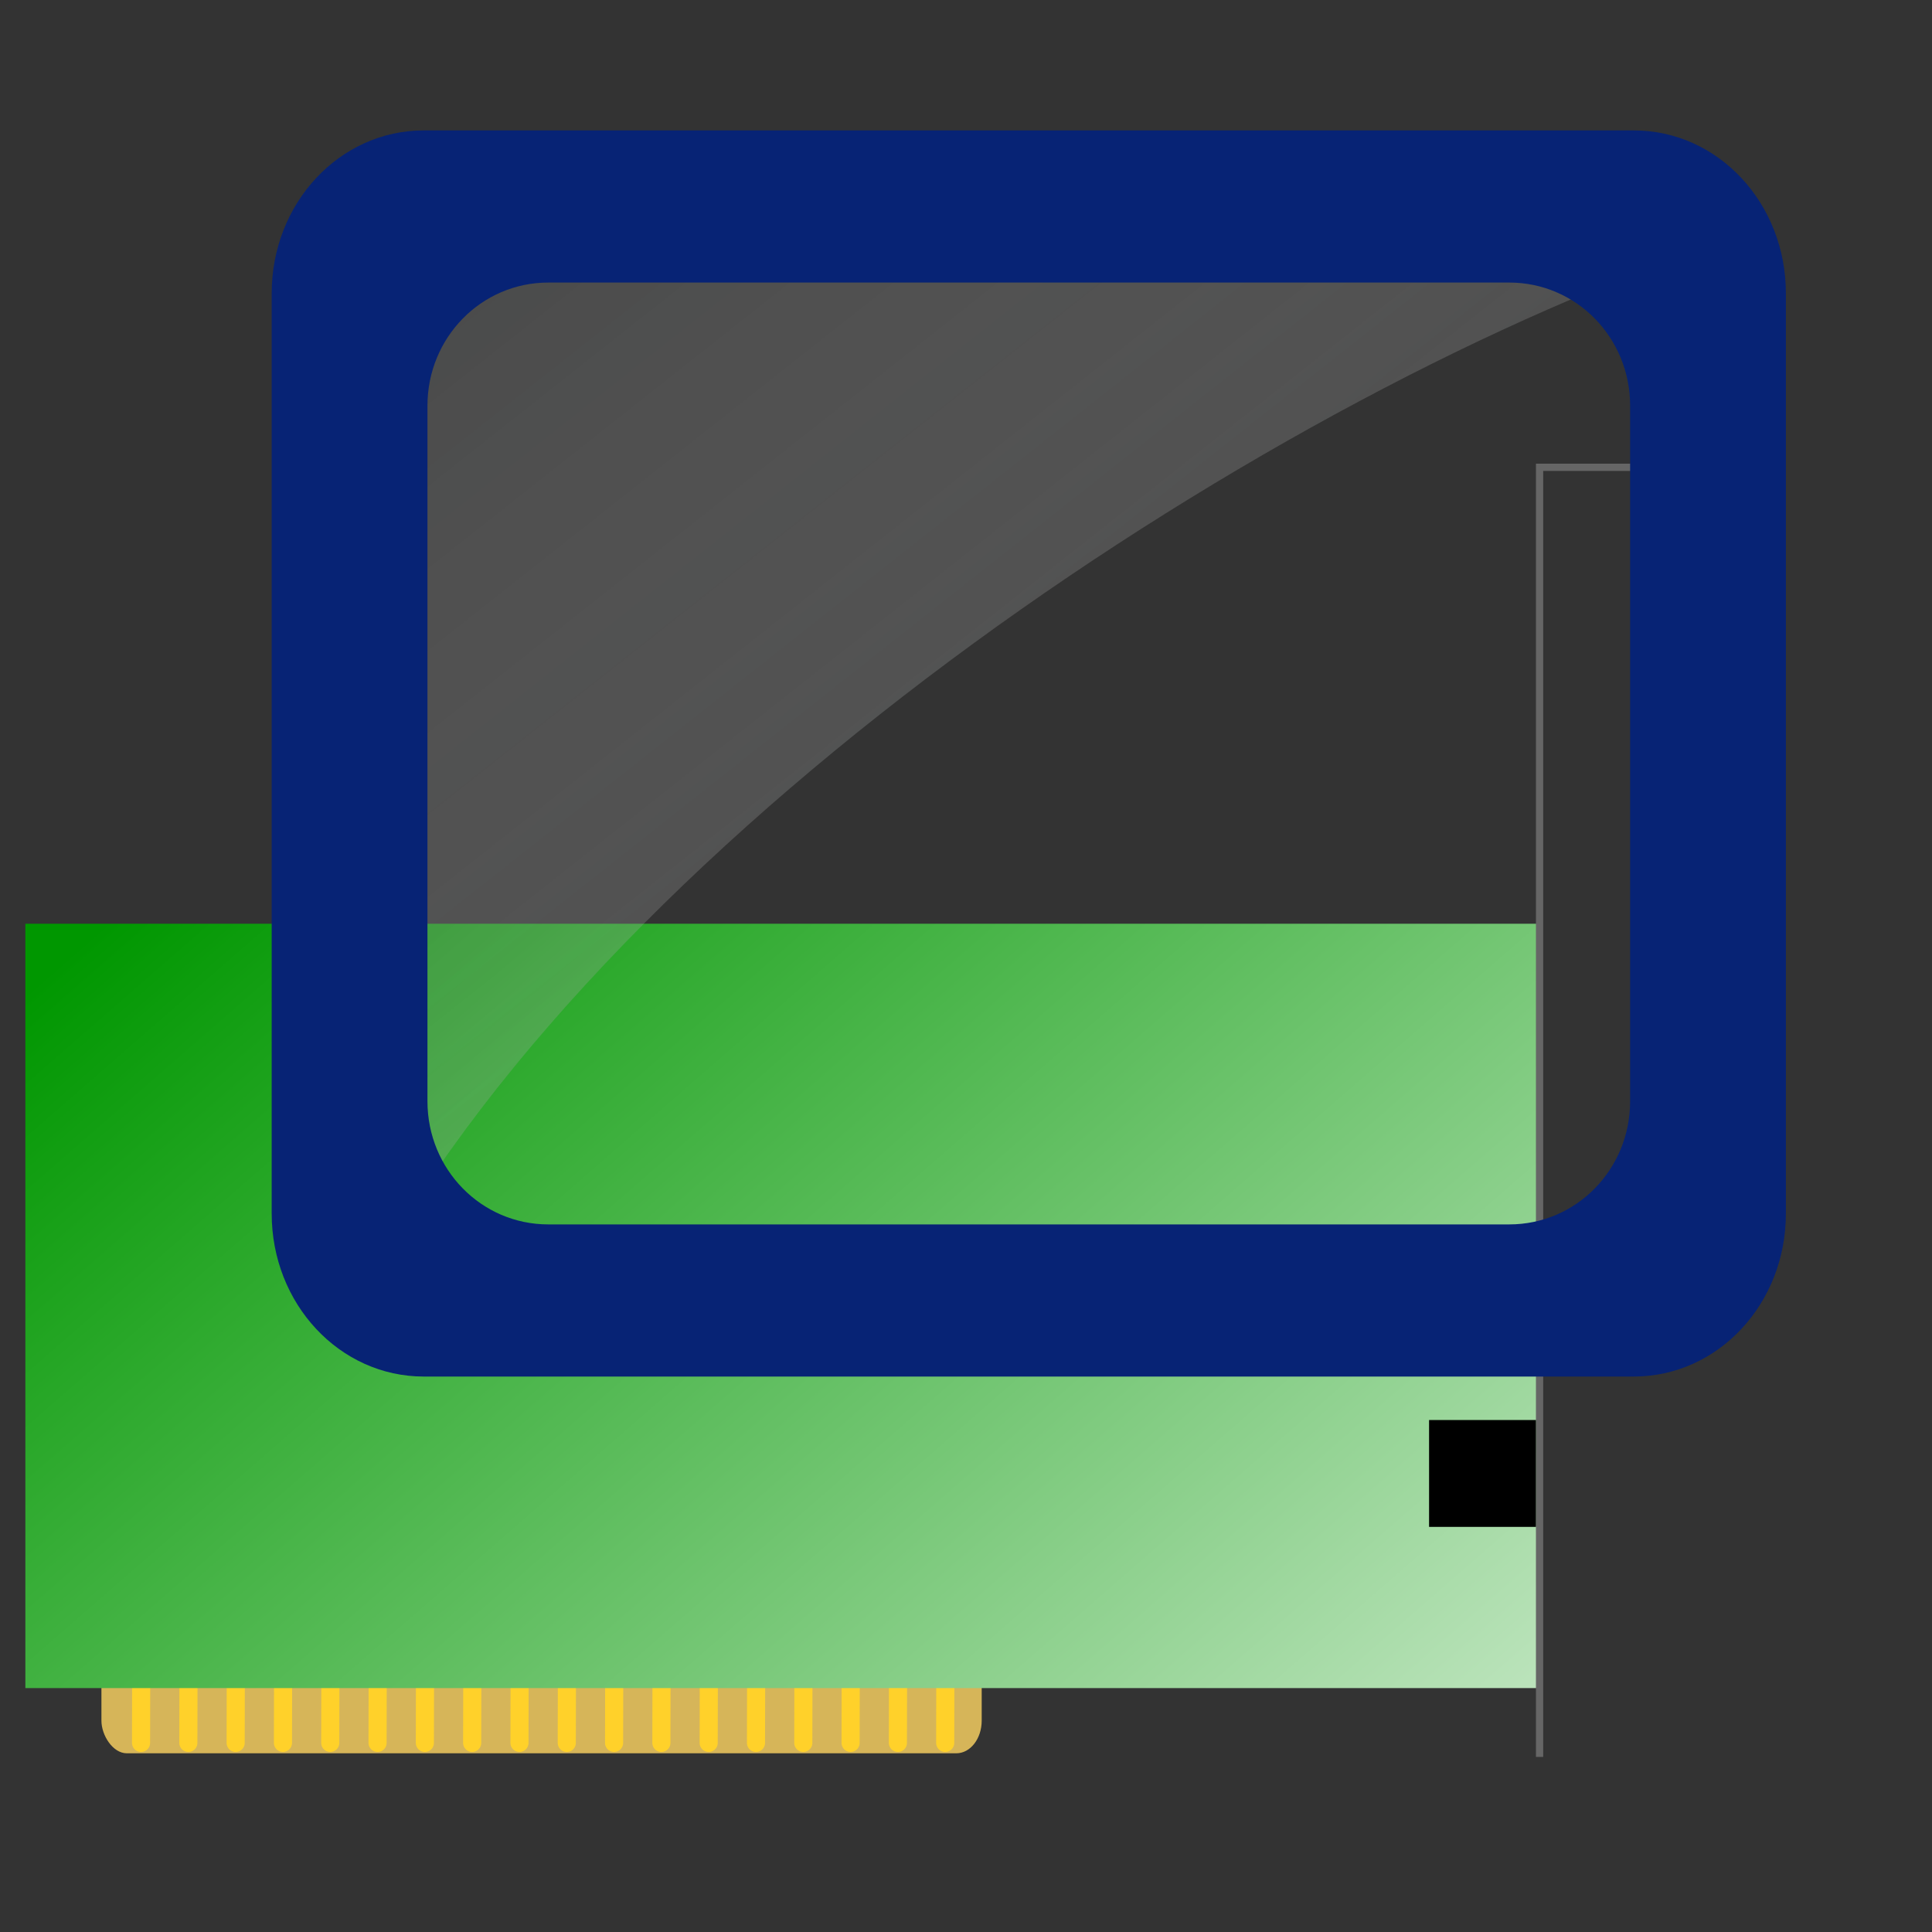 <?xml version="1.0" encoding="UTF-8" standalone="no"?>
<!DOCTYPE svg PUBLIC "-//W3C//DTD SVG 20010904//EN"
"http://www.w3.org/TR/2001/REC-SVG-20010904/DTD/svg10.dtd">
<!-- Created with Sodipodi ("http://www.sodipodi.com/") -->
<svg
   xmlns="http://www.w3.org/2000/svg"
   xmlns:sodipodi="http://sodipodi.sourceforge.net/DTD/sodipodi-0.dtd"
   xmlns:xlink="http://www.w3.org/1999/xlink"
   id="svg602"
   sodipodi:version="0.34"
   width="500pt"
   height="500pt"
   xml:space="preserve"
   sodipodi:docbase="/home/silfreed/"
   sodipodi:docname="/home/silfreed/viewinterface.svg"><rect width="100%" height="100%" fill="#333333" stroke="none"/><defs
   id="defs604"><linearGradient
   id="linearGradient646"><stop
   style="stop-color:#595a5a;stop-opacity:0.498;"
   offset="0"
   id="stop647" /><stop
   style="stop-color:#ffffff;stop-opacity:0;"
   offset="1"
   id="stop648" /></linearGradient><linearGradient
   id="linearGradient606"><stop
   style="stop-color:#009700;stop-opacity:1;"
   offset="0"
   id="stop607" /><stop
   style="stop-color:#ffffff;stop-opacity:1;"
   offset="1"
   id="stop608" /></linearGradient><linearGradient
   xlink:href="#linearGradient606"
   id="linearGradient609"
   x1="2.79999971e-2"
   y1="5.46883754e-2"
   x2="1.568"
   y2="0.938" /><linearGradient
   xlink:href="#linearGradient646"
   id="linearGradient645"
   x1="4.11763042e-2"
   y1="3.12504917e-2"
   x2="0.988"
   y2="0.969" /></defs><sodipodi:namedview
   id="base"
   showgrid="true" /><rect
   style="font-size:12;fill:#d6b559;fill-rule:evenodd;"
   id="rect610"
   width="303.75"
   height="46.25"
   x="35"
   y="558.75"
   ry="11.25"
   rx="8.75" /><path
   style="fill:none;fill-rule:evenodd;stroke:#ffd12a;stroke-opacity:1;stroke-width:6.25;stroke-linejoin:miter;stroke-linecap:round;fill-opacity:1;stroke-dasharray:none;"
   d="M 48.75 561.875 L 48.669 601.412 "
   id="path612"
   sodipodi:nodetypes="cc" /><path
   style="fill:none;fill-rule:evenodd;stroke:#ffd12a;stroke-opacity:1;stroke-width:6.25;stroke-linejoin:miter;stroke-linecap:round;fill-opacity:1;stroke-dasharray:none;"
   d="M 65.073 561.875 L 64.992 601.412 "
   id="path614"
   sodipodi:nodetypes="cc" /><path
   style="fill:none;fill-rule:evenodd;stroke:#ffd12a;stroke-opacity:1;stroke-width:6.25;stroke-linejoin:miter;stroke-linecap:round;fill-opacity:1;stroke-dasharray:none;"
   d="M 81.396 561.875 L 81.315 601.412 "
   id="path615"
   sodipodi:nodetypes="cc" /><path
   style="fill:none;fill-rule:evenodd;stroke:#ffd12a;stroke-opacity:1;stroke-width:6.25;stroke-linejoin:miter;stroke-linecap:round;fill-opacity:1;stroke-dasharray:none;"
   d="M 97.719 561.875 L 97.638 601.412 "
   id="path616"
   sodipodi:nodetypes="cc" /><path
   style="fill:none;fill-rule:evenodd;stroke:#ffd12a;stroke-opacity:1;stroke-width:6.25;stroke-linejoin:miter;stroke-linecap:round;fill-opacity:1;stroke-dasharray:none;"
   d="M 114.041 561.875 L 113.96 601.412 "
   id="path617"
   sodipodi:nodetypes="cc" /><path
   style="fill:none;fill-rule:evenodd;stroke:#ffd12a;stroke-opacity:1;stroke-width:6.25;stroke-linejoin:miter;stroke-linecap:round;fill-opacity:1;stroke-dasharray:none;"
   d="M 130.364 561.875 L 130.283 601.412 "
   id="path618"
   sodipodi:nodetypes="cc" /><path
   style="fill:none;fill-rule:evenodd;stroke:#ffd12a;stroke-opacity:1;stroke-width:6.25;stroke-linejoin:miter;stroke-linecap:round;fill-opacity:1;stroke-dasharray:none;"
   d="M 146.687 561.875 L 146.606 601.412 "
   id="path619"
   sodipodi:nodetypes="cc" /><path
   style="fill:none;fill-rule:evenodd;stroke:#ffd12a;stroke-opacity:1;stroke-width:6.25;stroke-linejoin:miter;stroke-linecap:round;fill-opacity:1;stroke-dasharray:none;"
   d="M 163.009 561.875 L 162.928 601.412 "
   id="path620"
   sodipodi:nodetypes="cc" /><path
   style="fill:none;fill-rule:evenodd;stroke:#ffd12a;stroke-opacity:1;stroke-width:6.25;stroke-linejoin:miter;stroke-linecap:round;fill-opacity:1;stroke-dasharray:none;"
   d="M 179.332 561.875 L 179.251 601.412 "
   id="path621"
   sodipodi:nodetypes="cc" /><path
   style="fill:none;fill-rule:evenodd;stroke:#ffd12a;stroke-opacity:1;stroke-width:6.25;stroke-linejoin:miter;stroke-linecap:round;fill-opacity:1;stroke-dasharray:none;"
   d="M 195.655 561.875 L 195.574 601.412 "
   id="path622"
   sodipodi:nodetypes="cc" /><path
   style="fill:none;fill-rule:evenodd;stroke:#ffd12a;stroke-opacity:1;stroke-width:6.25;stroke-linejoin:miter;stroke-linecap:round;fill-opacity:1;stroke-dasharray:none;"
   d="M 211.977 561.875 L 211.897 601.412 "
   id="path623"
   sodipodi:nodetypes="cc" /><path
   style="fill:none;fill-rule:evenodd;stroke:#ffd12a;stroke-opacity:1;stroke-width:6.25;stroke-linejoin:miter;stroke-linecap:round;fill-opacity:1;stroke-dasharray:none;"
   d="M 228.3 561.875 L 228.219 601.412 "
   id="path624"
   sodipodi:nodetypes="cc" /><path
   style="fill:none;fill-rule:evenodd;stroke:#ffd12a;stroke-opacity:1;stroke-width:6.25;stroke-linejoin:miter;stroke-linecap:round;fill-opacity:1;stroke-dasharray:none;"
   d="M 244.623 561.875 L 244.542 601.412 "
   id="path625"
   sodipodi:nodetypes="cc" /><path
   style="fill:none;fill-rule:evenodd;stroke:#ffd12a;stroke-opacity:1;stroke-width:6.25;stroke-linejoin:miter;stroke-linecap:round;fill-opacity:1;stroke-dasharray:none;"
   d="M 260.945 561.875 L 260.865 601.412 "
   id="path626"
   sodipodi:nodetypes="cc" /><path
   style="fill:none;fill-rule:evenodd;stroke:#ffd12a;stroke-opacity:1;stroke-width:6.25;stroke-linejoin:miter;stroke-linecap:round;fill-opacity:1;stroke-dasharray:none;"
   d="M 277.268 561.875 L 277.187 601.412 "
   id="path627"
   sodipodi:nodetypes="cc" /><path
   style="fill:none;fill-rule:evenodd;stroke:#ffd12a;stroke-opacity:1;stroke-width:6.25;stroke-linejoin:miter;stroke-linecap:round;fill-opacity:1;stroke-dasharray:none;"
   d="M 293.591 561.875 L 293.51 601.412 "
   id="path628"
   sodipodi:nodetypes="cc" /><path
   style="fill:none;fill-rule:evenodd;stroke:#ffd12a;stroke-opacity:1;stroke-width:6.25;stroke-linejoin:miter;stroke-linecap:round;fill-opacity:1;stroke-dasharray:none;"
   d="M 309.914 561.875 L 309.833 601.412 "
   id="path629"
   sodipodi:nodetypes="cc" /><path
   style="fill:none;fill-rule:evenodd;stroke:#ffd12a;stroke-opacity:1;stroke-width:6.25;stroke-linejoin:miter;stroke-linecap:round;fill-opacity:1;stroke-dasharray:none;"
   d="M 326.236 561.875 L 326.155 601.412 "
   id="path630"
   sodipodi:nodetypes="cc" /><rect
   style="font-size:12;fill:url(#linearGradient609);fill-rule:evenodd;stroke-width:1;fill-opacity:1;"
   id="rect605"
   width="522.5"
   height="263.75"
   x="8.75"
   y="318.75" /><path
   style="fill:none;fill-rule:evenodd;stroke:#666666;stroke-opacity:1;stroke-width:2.5;stroke-linejoin:miter;stroke-linecap:butt;fill-opacity:1;stroke-dasharray:none;"
   d="M 531.25 606.25 L 531.25 160 "
   id="path631" /><path
   style="fill:none;fill-rule:evenodd;stroke:#666666;stroke-opacity:1;stroke-width:2.5;stroke-linejoin:miter;stroke-linecap:butt;fill-opacity:1;stroke-dasharray:none;"
   d="M 531.25 161.25 L 563.75 161.25 "
   id="path632" /><rect
   style="font-size:12;fill:#000000;fill-rule:evenodd;stroke-width:1;fill-opacity:1;"
   id="rect634"
   width="36.875"
   height="36.875"
   x="493.125"
   y="490" /><path
   style="fill:url(#linearGradient645);fill-rule:evenodd;stroke:none;stroke-opacity:1;stroke-width:1pt;stroke-linejoin:miter;stroke-linecap:butt;fill-opacity:1;"
   d="M 127.5 441.25 C 213.657 283.172 441.315 134.087 594.553 83.348 C 492.897 58.237 174.785 58.475 117.191 72.442 C 110.219 124.807 113.813 367.631 127.5 441.25 z "
   id="path643"
   sodipodi:nodetypes="cccc" /><path
   style="font-size:12;fill:#072375;fill-rule:evenodd;fill-opacity:1;"
   d="M 146.25 45 C 117.165 45 93.75 70.088 93.75 101.25 L 93.75 418.75 C 93.75 449.913 117.165 475 146.25 475 L 563.75 475 C 592.835 475 616.25 449.913 616.25 418.75 L 616.25 101.25 C 616.25 70.088 592.835 45 563.75 45 L 146.25 45 z M 189.199 97.5 C 166.098 97.5 147.5 116.462 147.5 140.014 L 147.5 379.986 C 147.5 403.538 166.098 422.5 189.199 422.5 L 520.802 422.5 C 543.903 422.5 562.5 403.538 562.5 379.986 L 562.5 140.014 C 562.5 116.462 543.903 97.5 520.802 97.5 L 189.199 97.5 z "
   id="path729" /></svg>
